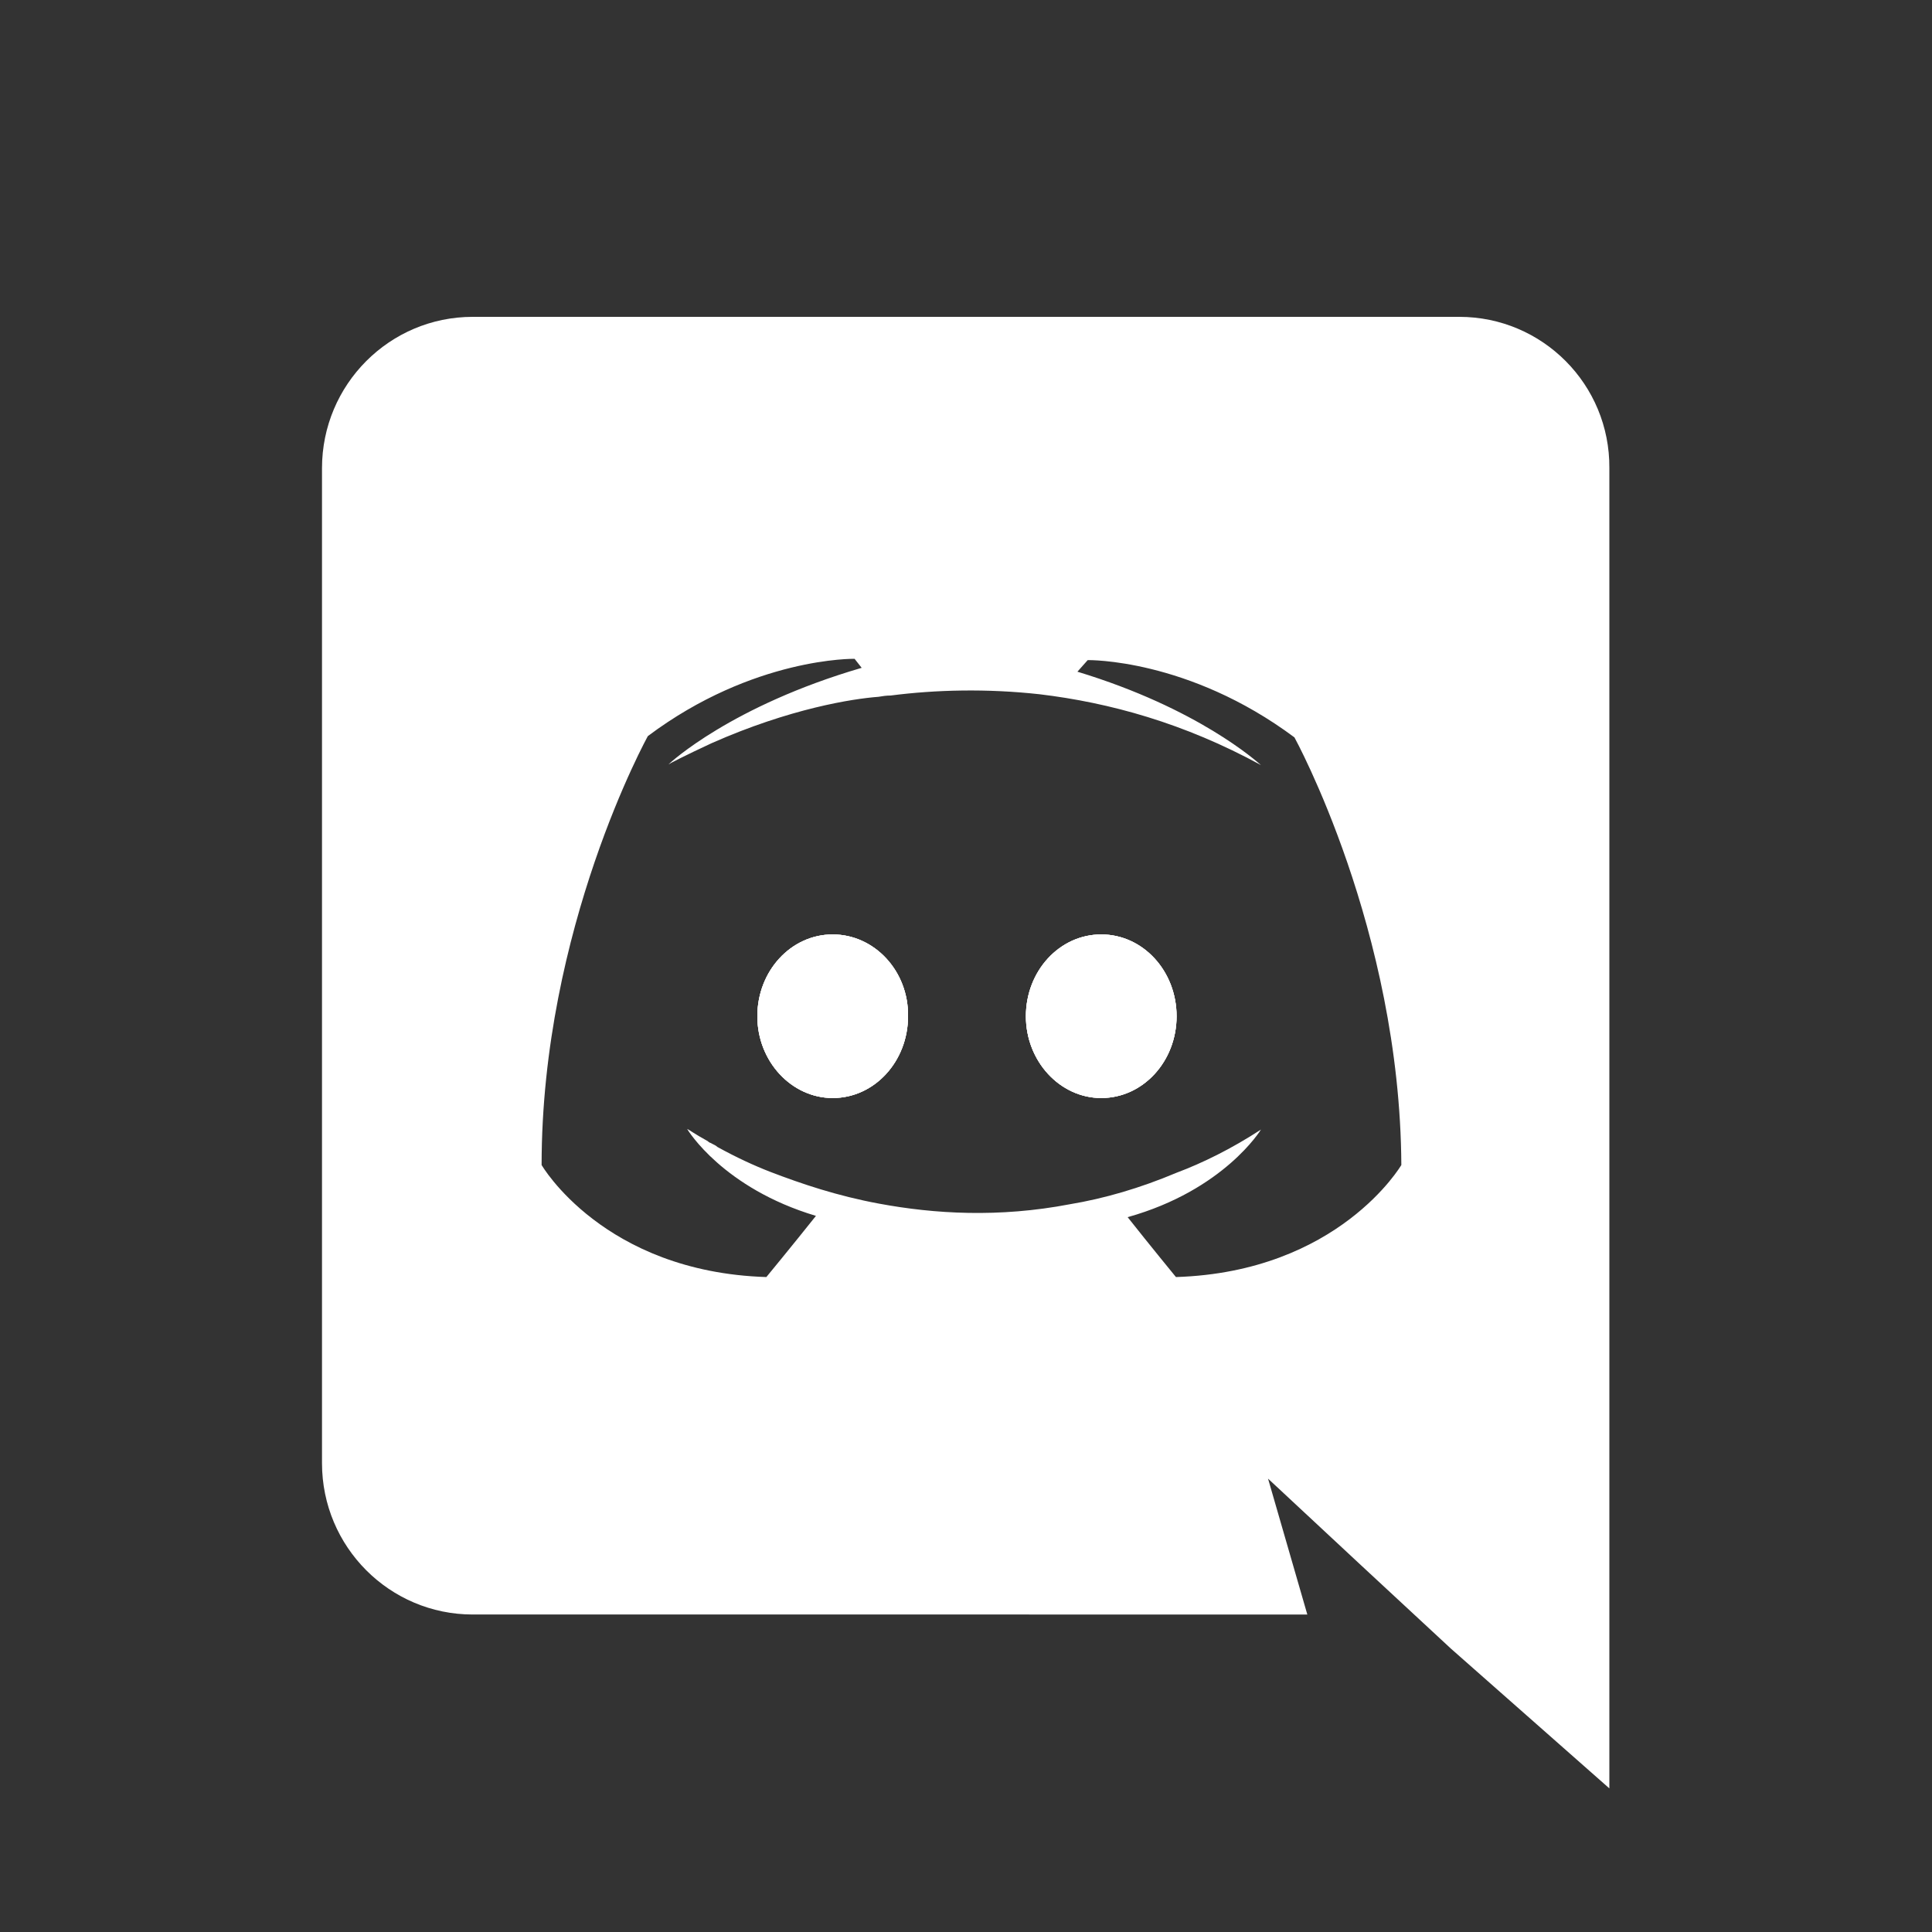 <?xml version="1.0" encoding="utf-8"?>
<!-- Generator: Adobe Illustrator 21.0.0, SVG Export Plug-In . SVG Version: 6.00 Build 0)  -->
<svg version="1.1" id="Capa_1" xmlns="http://www.w3.org/2000/svg" xmlns:xlink="http://www.w3.org/1999/xlink" x="0px" y="0px"
	 width="300px" height="300px" viewBox="0 0 300 300" style="enable-background:new 0 0 300 300;" xml:space="preserve">
<rect x="0" y="0" width="300" height="300" fill="#333333" stroke="none"/>
<style type="text/css">
	.st0{fill:#FFFFFF;}
</style>
<g>
	<path class="st0" d="M141,157.8c0,7-5.2,12.7-11.7,12.7c-6.4,0-11.7-5.7-11.7-12.7s5.2-12.7,11.7-12.7S141.1,150.8,141,157.8z"/>
	<path class="st0" d="M182.7,157.8c0,7-5.2,12.7-11.7,12.7c-6.4,0-11.7-5.7-11.7-12.7s5.2-12.7,11.7-12.7S182.7,150.8,182.7,157.8z"
		/>
	<path class="st0" d="M226.6,49.2H73.4C60.5,49.2,50,59.7,50,72.7v154.5c0,13,10.5,23.5,23.4,23.5H203l-6.1-21.1l14.6,13.6
		l13.8,12.8l24.6,21.7v-205C250,59.7,239.5,49.2,226.6,49.2z M182.6,198.3c0,0-4.1-5-7.5-9.3c15-4.2,20.7-13.6,20.7-13.6
		c-4.6,3-9.1,5.2-13.1,6.7c-5.7,2.4-11.2,4-16.6,4.9c-11,2.1-21,1.5-29.6-0.1c-6.5-1.2-12.1-3.1-16.8-4.9c-2.6-1-5.4-2.3-8.3-3.9
		c-0.3-0.3-0.7-0.4-1-0.6c-0.3-0.1-0.4-0.2-0.5-0.3c-2-1.1-3.1-1.9-3.2-1.9c0.1,0.2,5.6,9.2,20,13.5c-3.5,4.4-7.7,9.5-7.7,9.5
		c-25.3-0.8-34.9-17.4-34.9-17.4c0-36.8,16.5-66.6,16.5-66.6c16.4-12.3,32.1-12,32.1-12l1.1,1.4c-20.2,5.9-29.7,14.7-30,15
		c0.1-0.1,2.6-1.4,6.7-3.3c12.2-5.4,21.9-6.9,25.9-7.2c0.6-0.1,1.2-0.2,1.9-0.2c7-0.9,14.9-1.1,23.1-0.2c10.9,1.3,22.5,4.5,34.4,11
		c-0.6-0.5-9.7-8.8-28.5-14.5l1.6-1.8c0,0,15.6-0.3,32.1,12c0,0,16.4,29.8,16.6,66.4C217.6,180.9,207.9,197.5,182.6,198.3z"/>
	<path class="st0" d="M141,157.8c0,7-5.2,12.7-11.7,12.7c-6.4,0-11.7-5.7-11.7-12.7s5.2-12.7,11.7-12.7S141.1,150.8,141,157.8z"/>
	<path class="st0" d="M182.7,157.8c0,7-5.2,12.7-11.7,12.7c-6.4,0-11.7-5.7-11.7-12.7s5.2-12.7,11.7-12.7S182.7,150.8,182.7,157.8z"
		/>
	<path class="st0" d="M171,145.1c-6.5,0-11.7,5.7-11.7,12.7s5.3,12.7,11.7,12.7c6.5,0,11.7-5.7,11.7-12.7S177.5,145.1,171,145.1z
		 M129.3,145.1c-6.5,0-11.7,5.7-11.7,12.7s5.3,12.7,11.7,12.7c6.5,0,11.7-5.7,11.7-12.7C141.1,150.8,135.8,145.1,129.3,145.1z"/>
</g>
</svg>
